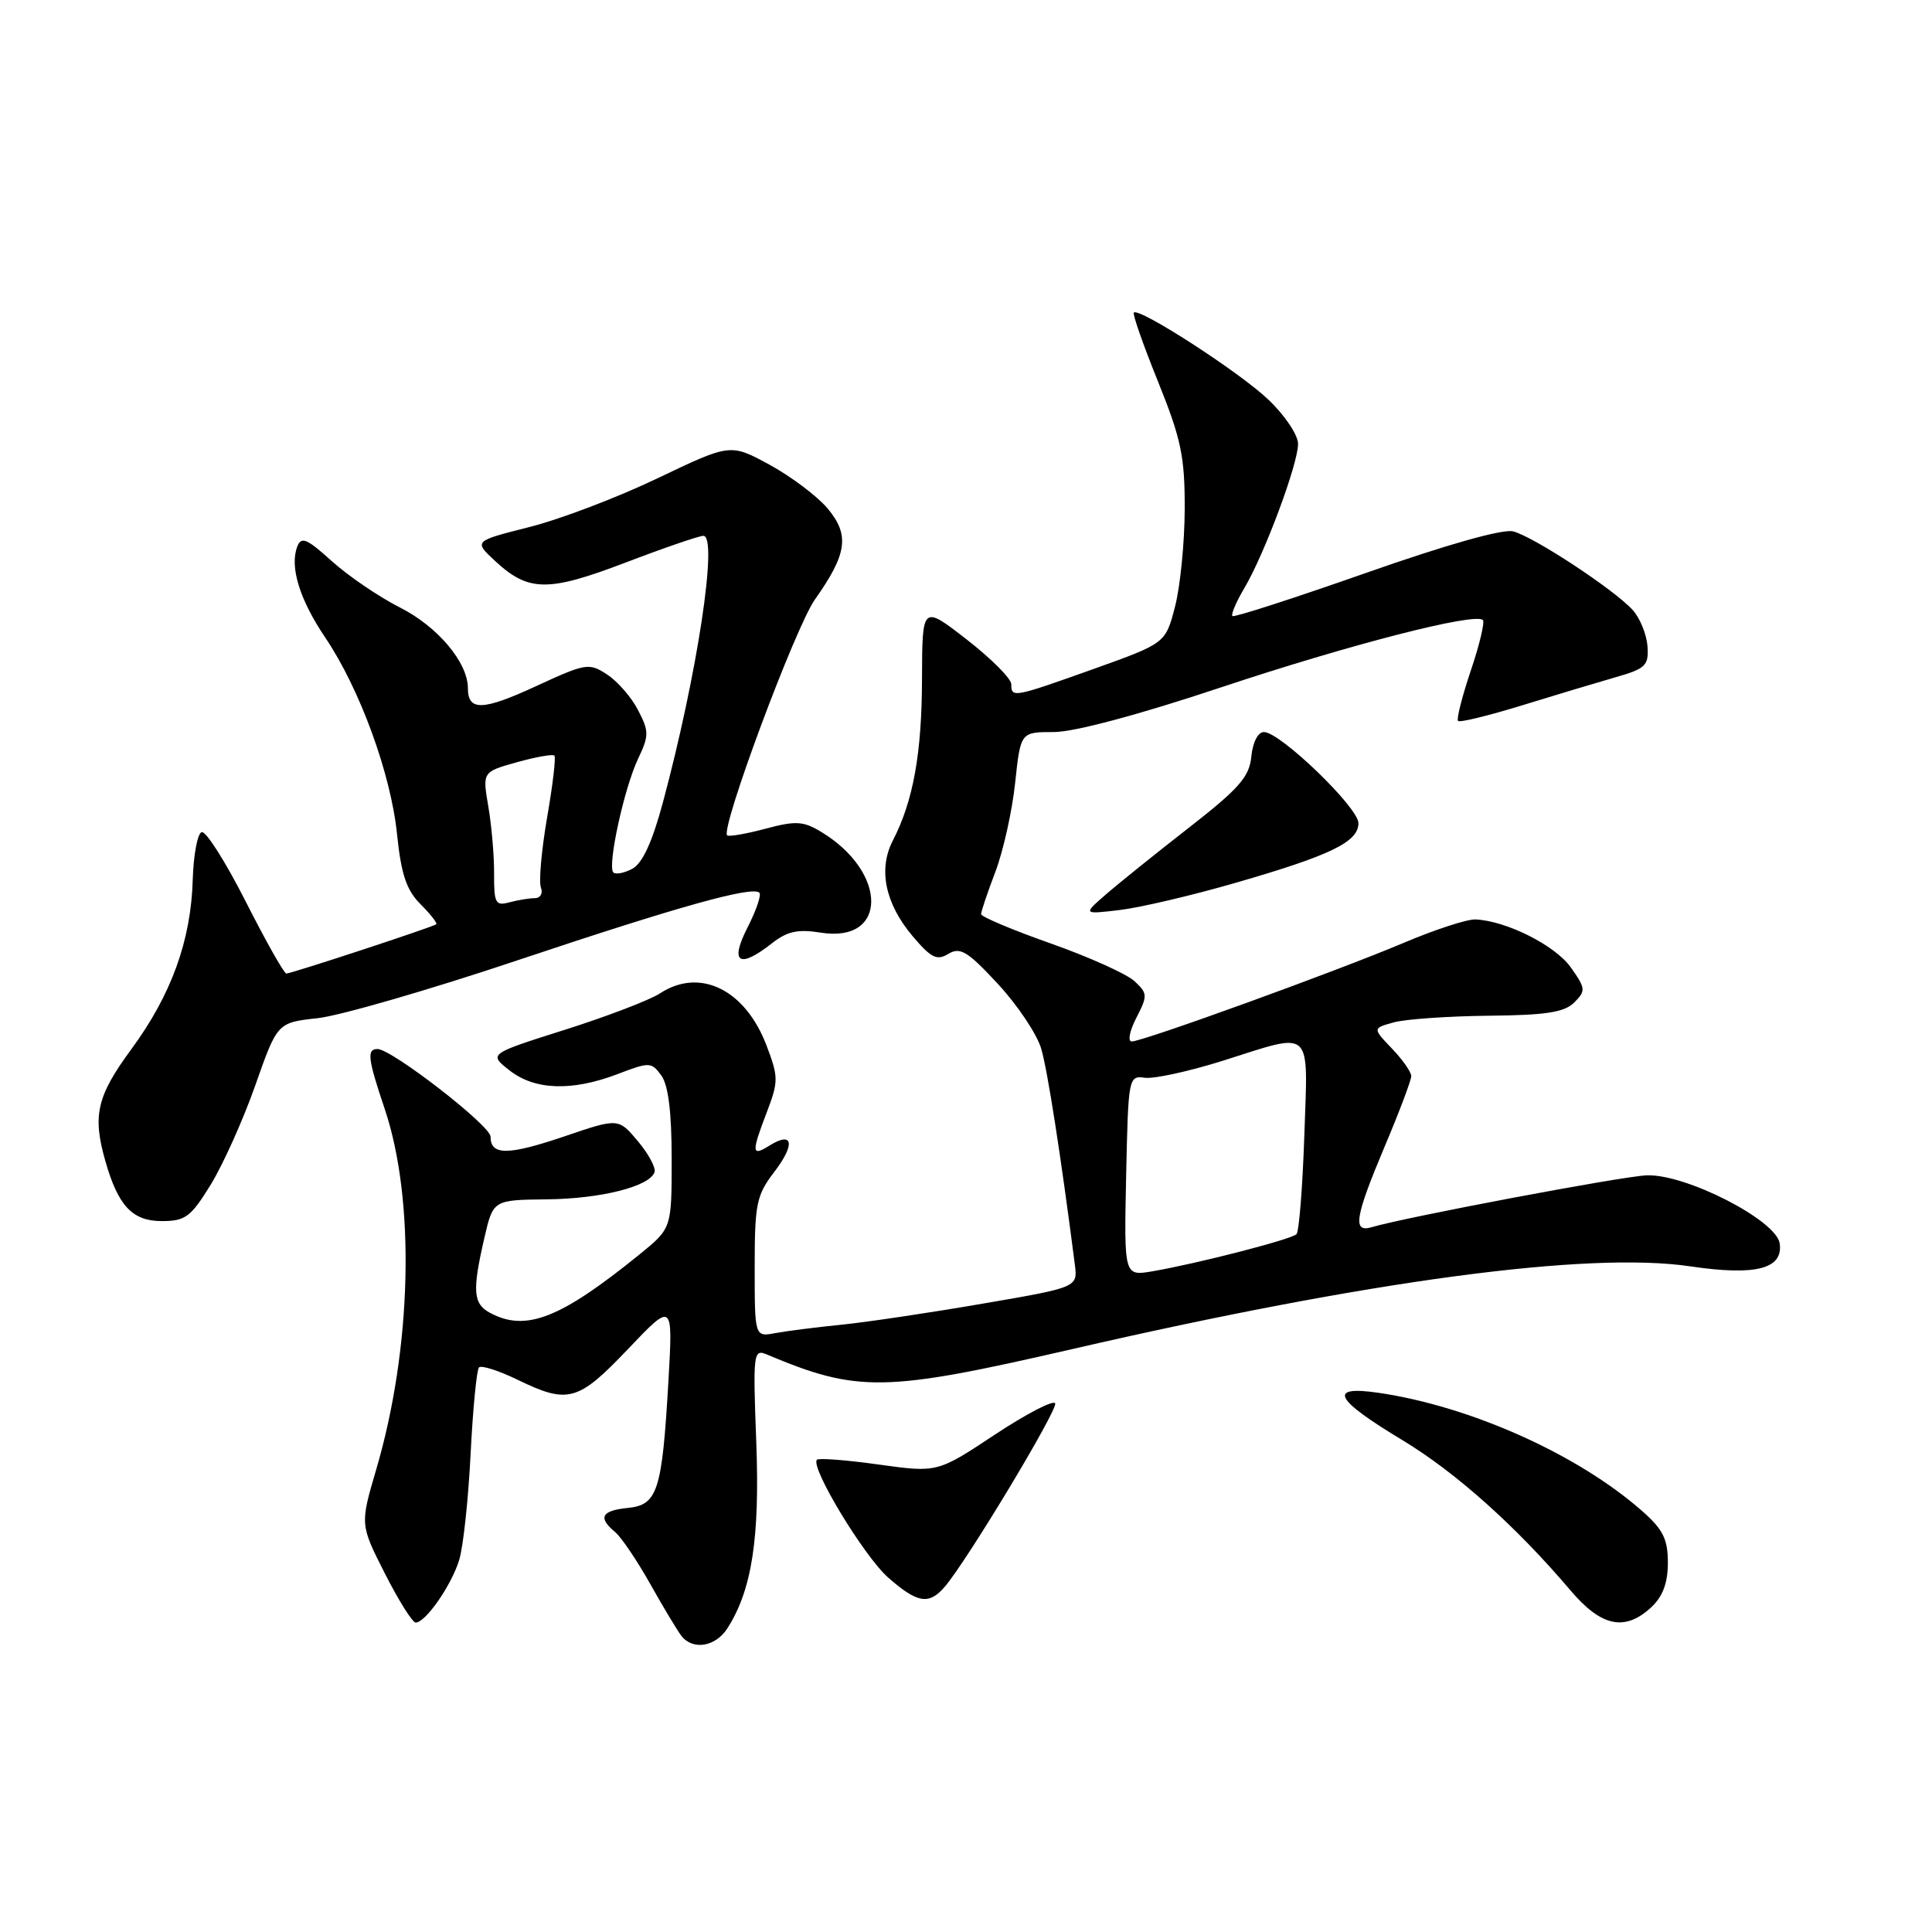 <?xml version="1.0" encoding="UTF-8" standalone="no"?>
<!DOCTYPE svg PUBLIC "-//W3C//DTD SVG 1.1//EN" "http://www.w3.org/Graphics/SVG/1.1/DTD/svg11.dtd" >
<svg xmlns="http://www.w3.org/2000/svg" xmlns:xlink="http://www.w3.org/1999/xlink" version="1.1" viewBox="0 0 256 256">
 <g >
 <path fill="currentColor"
d=" M 96.39 215.75 C 99.63 210.69 100.69 203.80 100.21 191.09 C 99.76 179.25 99.83 178.72 101.62 179.48 C 113.66 184.55 117.23 184.48 142.00 178.78 C 181.50 169.67 210.48 165.79 223.99 167.80 C 232.65 169.08 236.30 168.14 235.82 164.76 C 235.38 161.68 223.34 155.52 218.18 155.74 C 214.90 155.87 186.19 161.29 181.75 162.61 C 179.19 163.38 179.53 161.28 183.50 151.86 C 185.43 147.30 187.00 143.12 187.00 142.59 C 187.00 142.05 185.84 140.40 184.43 138.93 C 181.87 136.25 181.87 136.25 184.68 135.47 C 186.23 135.04 191.87 134.65 197.21 134.59 C 204.85 134.52 207.28 134.14 208.59 132.84 C 210.15 131.28 210.11 130.97 208.12 128.16 C 206.04 125.25 199.56 122.00 195.49 121.83 C 194.40 121.79 190.12 123.18 186.00 124.93 C 177.25 128.64 151.44 138.00 149.96 138.00 C 149.40 138.00 149.68 136.59 150.57 134.87 C 152.08 131.94 152.07 131.63 150.34 130.02 C 149.33 129.07 144.34 126.82 139.25 125.02 C 134.16 123.23 130.00 121.47 130.00 121.13 C 130.00 120.78 130.85 118.25 131.90 115.50 C 132.94 112.75 134.12 107.46 134.51 103.75 C 135.23 97.00 135.23 97.00 139.63 97.00 C 142.32 97.00 150.88 94.72 161.76 91.09 C 178.85 85.40 195.46 81.13 196.49 82.16 C 196.76 82.43 196.04 85.46 194.88 88.88 C 193.73 92.31 192.97 95.30 193.20 95.53 C 193.43 95.76 197.19 94.84 201.56 93.50 C 205.93 92.15 211.53 90.47 214.00 89.76 C 218.07 88.60 218.48 88.20 218.30 85.62 C 218.18 84.04 217.30 81.89 216.34 80.83 C 213.90 78.13 203.18 71.08 200.49 70.41 C 199.11 70.06 191.63 72.18 180.96 75.93 C 171.45 79.27 163.50 81.84 163.30 81.63 C 163.09 81.42 163.81 79.73 164.91 77.88 C 167.58 73.35 172.00 61.47 172.00 58.82 C 172.00 57.64 170.24 55.01 168.04 52.93 C 164.23 49.30 150.95 40.72 150.24 41.42 C 150.05 41.62 151.49 45.73 153.45 50.58 C 156.51 58.16 157.00 60.51 156.98 67.44 C 156.97 71.87 156.39 77.69 155.70 80.37 C 154.44 85.23 154.44 85.23 144.97 88.62 C 134.24 92.45 134.00 92.49 134.00 90.66 C 134.00 89.92 131.34 87.26 128.10 84.74 C 122.20 80.16 122.20 80.16 122.17 89.94 C 122.15 99.83 121.01 106.13 118.31 111.37 C 116.34 115.18 117.28 119.72 120.93 124.05 C 123.38 126.94 124.14 127.32 125.67 126.39 C 127.23 125.45 128.21 126.04 132.24 130.39 C 134.84 133.20 137.43 137.07 137.98 139.00 C 138.82 141.92 140.57 153.14 142.42 167.54 C 142.81 170.58 142.81 170.58 130.15 172.75 C 123.19 173.95 114.80 175.20 111.50 175.53 C 108.20 175.86 104.26 176.36 102.75 176.64 C 100.00 177.16 100.00 177.16 100.00 167.92 C 100.00 159.52 100.23 158.38 102.60 155.28 C 105.42 151.59 105.09 149.84 101.95 151.80 C 99.58 153.28 99.54 152.77 101.64 147.28 C 103.16 143.29 103.15 142.69 101.56 138.51 C 98.73 131.10 92.72 128.17 87.45 131.63 C 86.08 132.52 80.41 134.69 74.85 136.45 C 64.74 139.65 64.74 139.65 67.51 141.83 C 70.86 144.46 75.78 144.63 81.84 142.32 C 86.07 140.70 86.32 140.71 87.63 142.51 C 88.55 143.77 89.00 147.36 89.00 153.57 C 89.00 162.76 89.00 162.76 84.75 166.21 C 74.25 174.72 69.68 176.51 64.93 173.96 C 62.69 172.76 62.56 171.06 64.17 164.08 C 65.34 159.00 65.34 159.00 72.42 158.92 C 79.63 158.85 86.10 157.21 86.73 155.31 C 86.92 154.73 85.93 152.88 84.51 151.20 C 81.94 148.14 81.94 148.14 74.74 150.59 C 67.31 153.11 65.00 153.12 65.00 150.61 C 65.00 149.15 51.90 139.00 50.02 139.00 C 48.58 139.00 48.73 140.27 50.97 146.92 C 55.06 159.04 54.59 178.63 49.84 194.75 C 47.71 202.01 47.71 202.01 51.00 208.50 C 52.82 212.08 54.65 215.00 55.08 215.00 C 56.39 215.00 59.83 210.05 60.85 206.69 C 61.39 204.93 62.06 198.61 62.36 192.63 C 62.66 186.66 63.16 181.51 63.47 181.19 C 63.79 180.88 66.07 181.61 68.55 182.81 C 75.28 186.08 76.59 185.72 83.22 178.75 C 89.17 172.50 89.17 172.50 88.57 183.00 C 87.73 197.57 87.14 199.42 83.18 199.81 C 79.70 200.16 79.20 201.09 81.49 202.99 C 82.32 203.68 84.41 206.77 86.15 209.87 C 87.89 212.97 89.75 216.06 90.28 216.75 C 91.79 218.71 94.82 218.22 96.39 215.75 Z  M 218.81 212.96 C 220.33 211.54 221.00 209.75 221.00 207.06 C 221.00 203.92 220.36 202.65 217.55 200.18 C 209.01 192.68 194.82 186.33 182.64 184.55 C 175.87 183.57 176.81 185.40 185.85 190.84 C 192.90 195.10 200.89 202.24 208.11 210.75 C 212.19 215.56 215.32 216.21 218.81 212.96 Z  M 125.19 210.25 C 128.10 206.87 140.13 186.89 139.82 185.96 C 139.64 185.45 136.06 187.30 131.85 190.08 C 124.21 195.14 124.21 195.14 116.45 194.06 C 112.18 193.46 108.49 193.18 108.25 193.42 C 107.31 194.36 114.49 206.22 117.69 209.04 C 121.58 212.45 123.09 212.69 125.19 210.25 Z  M 27.93 156.96 C 29.56 154.30 32.22 148.38 33.83 143.81 C 36.75 135.50 36.75 135.50 42.12 134.91 C 45.08 134.58 56.95 131.14 68.50 127.27 C 89.88 120.11 99.70 117.37 100.62 118.29 C 100.91 118.57 100.20 120.65 99.05 122.90 C 96.65 127.60 97.93 128.42 102.30 124.98 C 104.31 123.40 105.73 123.09 108.76 123.58 C 117.66 125.00 117.67 115.56 108.78 110.21 C 106.43 108.79 105.42 108.74 101.39 109.82 C 98.83 110.50 96.56 110.89 96.35 110.69 C 95.45 109.78 105.38 83.11 107.99 79.42 C 112.26 73.39 112.61 70.88 109.65 67.36 C 108.28 65.74 104.83 63.14 101.97 61.58 C 96.78 58.76 96.78 58.76 87.14 63.37 C 81.84 65.91 74.19 68.82 70.13 69.84 C 62.77 71.70 62.77 71.70 65.59 74.32 C 70.03 78.44 72.59 78.47 82.90 74.54 C 88.00 72.59 92.64 71.00 93.20 71.00 C 95.18 71.00 92.40 89.34 87.85 106.28 C 86.44 111.55 85.13 114.39 83.80 115.11 C 82.71 115.69 81.58 115.91 81.27 115.60 C 80.45 114.78 82.70 104.43 84.55 100.54 C 86.01 97.46 86.01 96.92 84.55 94.10 C 83.68 92.40 81.83 90.28 80.45 89.38 C 78.05 87.80 77.63 87.87 70.99 90.94 C 63.94 94.19 62.00 94.24 62.00 91.19 C 61.99 87.77 58.00 83.03 53.00 80.50 C 50.21 79.09 46.15 76.32 43.97 74.36 C 40.67 71.37 39.92 71.05 39.39 72.42 C 38.36 75.11 39.70 79.45 43.11 84.50 C 47.68 91.28 51.80 102.55 52.61 110.54 C 53.16 115.87 53.86 117.95 55.72 119.81 C 57.04 121.13 57.98 122.33 57.81 122.47 C 57.37 122.83 38.61 129.00 37.94 129.00 C 37.64 129.00 35.22 124.71 32.56 119.46 C 29.90 114.22 27.28 110.07 26.72 110.26 C 26.17 110.44 25.64 113.27 25.54 116.55 C 25.31 124.62 22.70 131.82 17.42 139.00 C 12.82 145.25 12.23 147.81 13.97 153.88 C 15.66 159.80 17.55 161.80 21.43 161.80 C 24.56 161.80 25.28 161.27 27.93 156.96 Z  M 163.72 116.98 C 176.35 113.33 180.00 111.56 180.00 109.07 C 180.00 107.00 169.63 97.00 167.48 97.00 C 166.69 97.00 166.00 98.33 165.81 100.23 C 165.55 102.94 164.20 104.48 157.50 109.70 C 153.10 113.13 148.15 117.11 146.50 118.55 C 143.50 121.16 143.50 121.16 148.39 120.58 C 151.08 120.26 157.98 118.64 163.72 116.98 Z  M 149.22 155.80 C 149.50 142.72 149.54 142.51 151.71 142.81 C 152.93 142.97 157.56 141.96 162.01 140.56 C 174.13 136.73 173.31 135.98 172.83 150.46 C 172.60 157.31 172.13 163.20 171.79 163.54 C 171.11 164.22 158.67 167.43 152.72 168.45 C 148.94 169.10 148.94 169.10 149.22 155.80 Z  M 65.47 115.81 C 65.49 113.44 65.14 109.43 64.71 106.89 C 63.92 102.28 63.92 102.28 68.49 101.00 C 71.00 100.30 73.24 99.90 73.46 100.12 C 73.68 100.34 73.24 104.05 72.49 108.35 C 71.75 112.66 71.38 116.82 71.67 117.59 C 71.97 118.37 71.61 119.01 70.86 119.01 C 70.11 119.02 68.59 119.27 67.47 119.57 C 65.66 120.06 65.45 119.66 65.47 115.81 Z "/>
</g>
</svg>